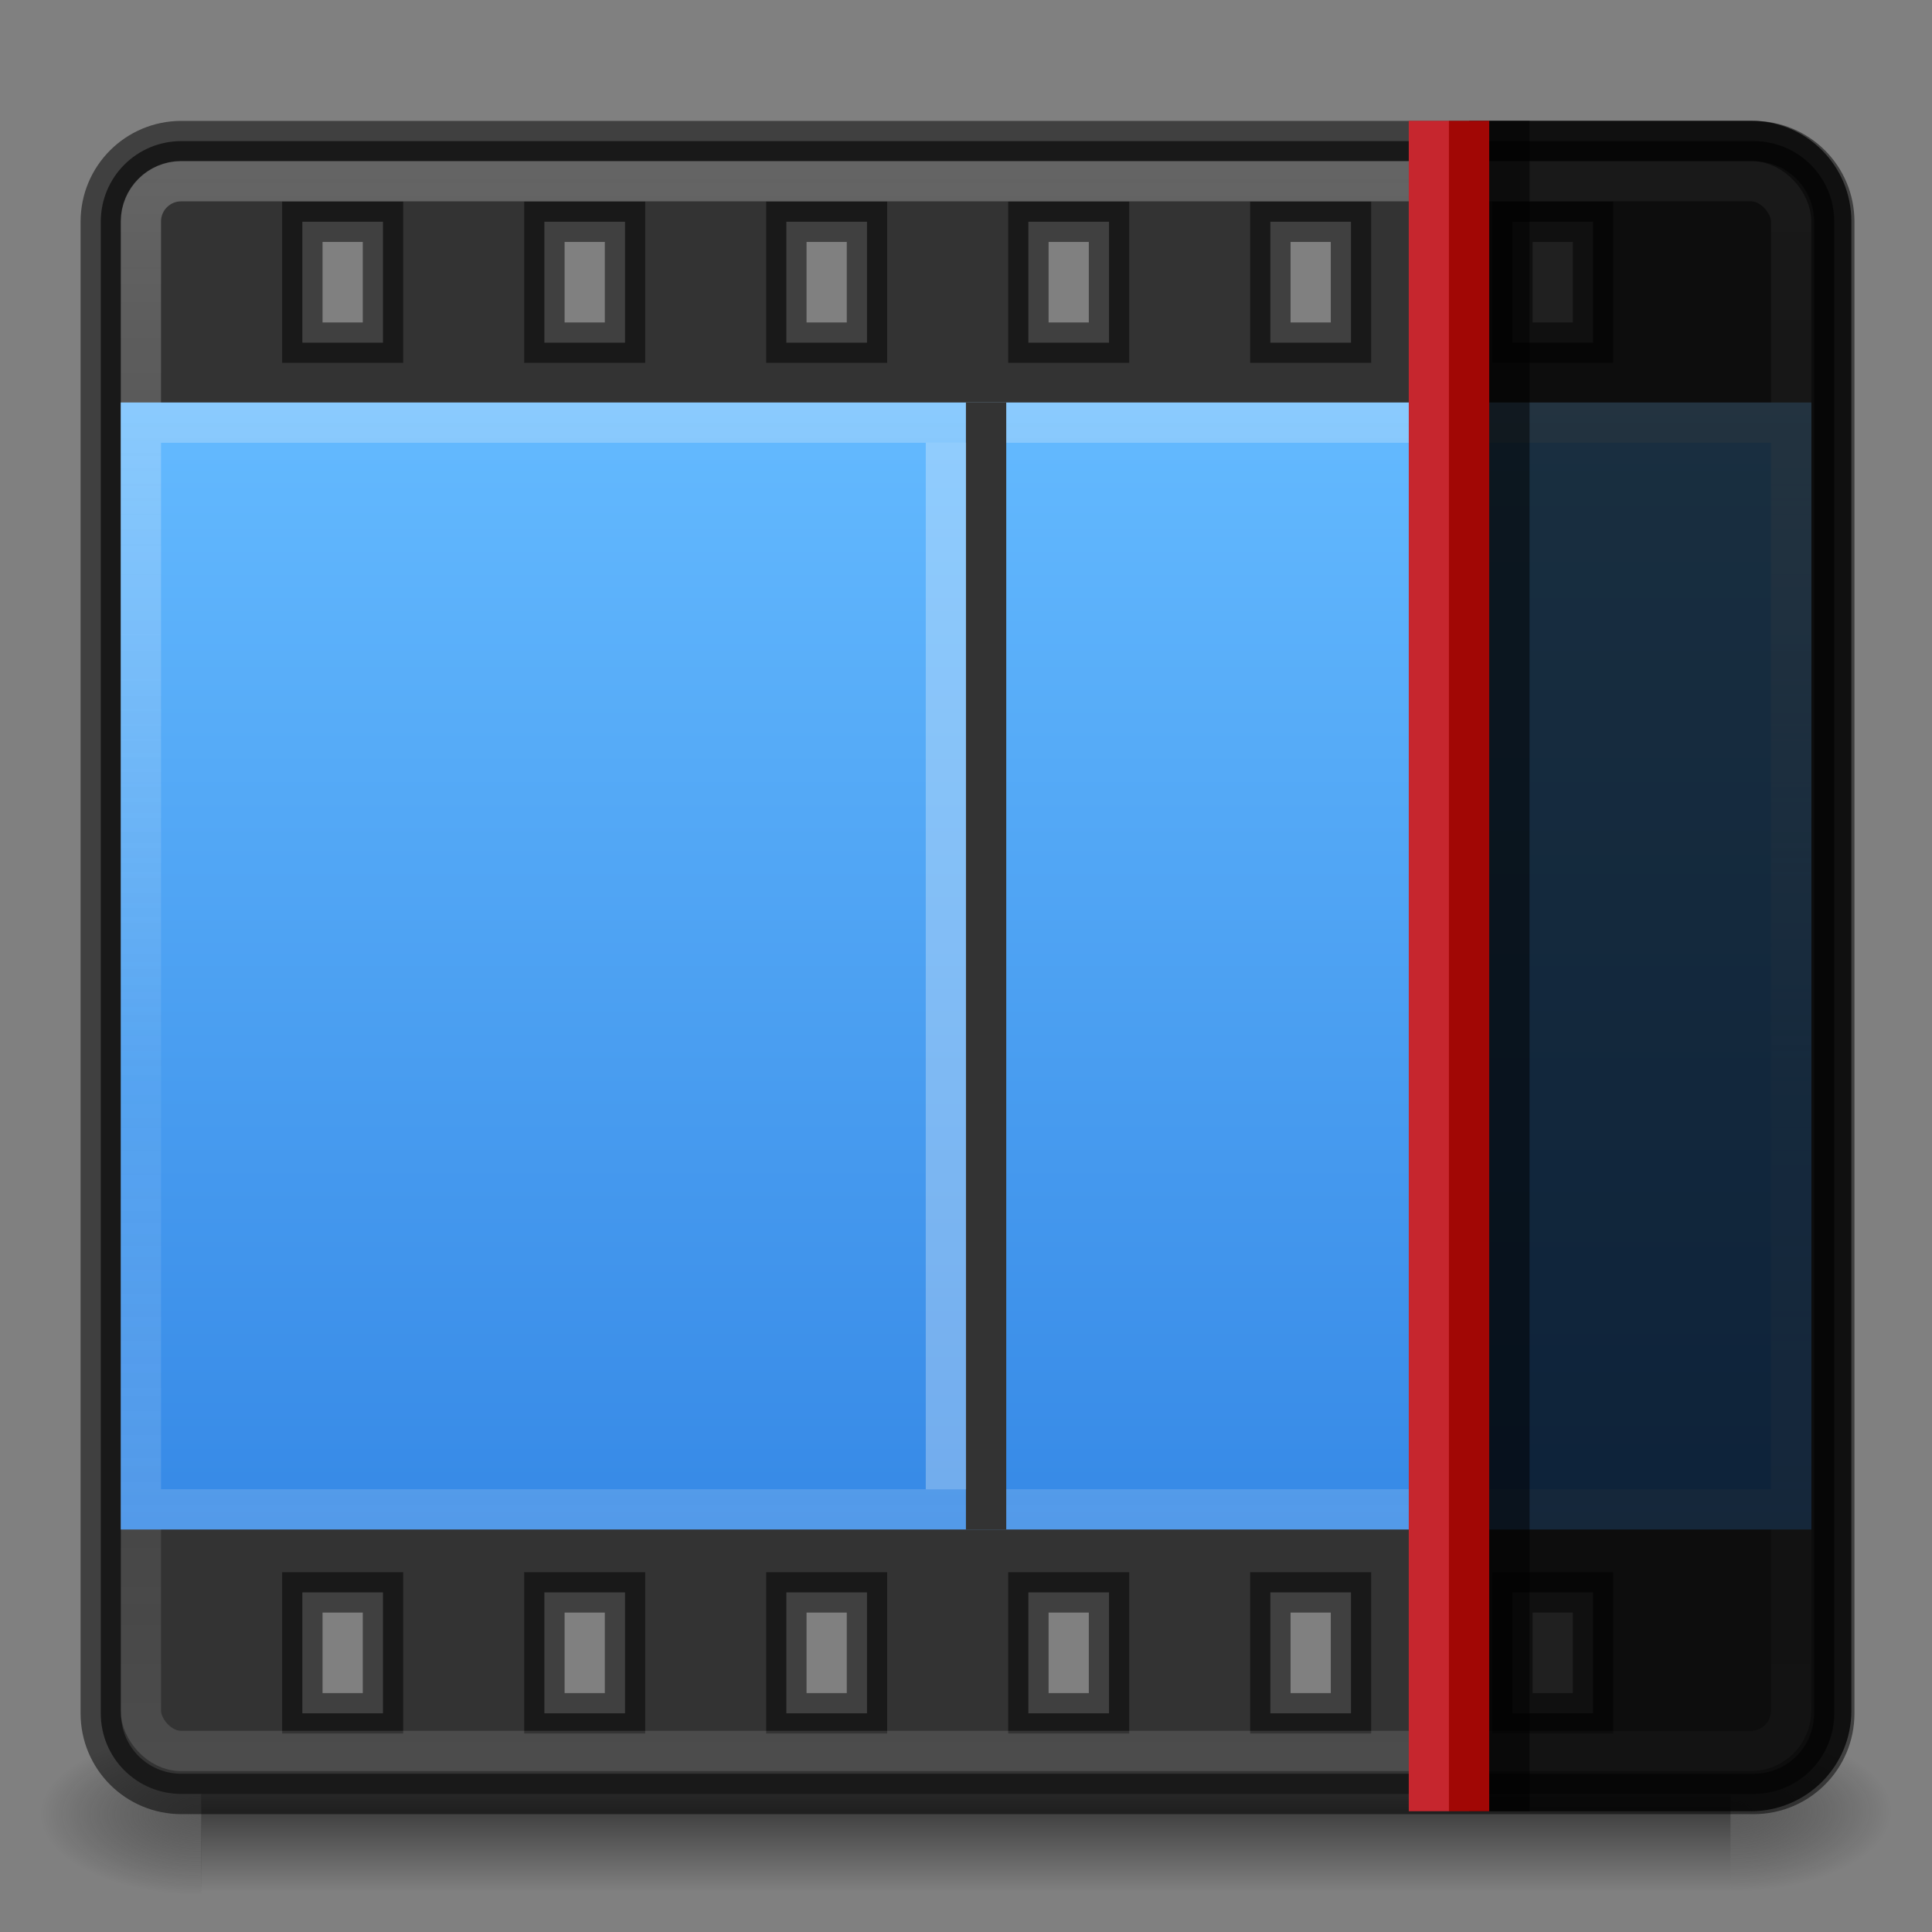 <?xml version="1.0" encoding="UTF-8" standalone="no"?>
<!-- Created with Inkscape (http://www.inkscape.org/) -->

<svg
   width="48"
   height="48"
   viewBox="0 0 12.7 12.7"
   version="1.1"
   id="svg5"
   sodipodi:docname="trimmer-48.svg"
   inkscape:version="1.1.2 (0a00cf5339, 2022-02-04)"
   inkscape:export-filename="/home/adithyankv/Art/Icons/trimmer-48.png"
   inkscape:export-xdpi="96"
   inkscape:export-ydpi="96"
   xmlns:inkscape="http://www.inkscape.org/namespaces/inkscape"
   xmlns:sodipodi="http://sodipodi.sourceforge.net/DTD/sodipodi-0.dtd"
   xmlns:xlink="http://www.w3.org/1999/xlink"
   xmlns="http://www.w3.org/2000/svg"
   xmlns:svg="http://www.w3.org/2000/svg">
  <rect x="0" y="0" width="12.7" height="12.7" fill="#808080" stroke="none"/>
  <sodipodi:namedview
     id="namedview7"
     pagecolor="#ffffff"
     bordercolor="#666666"
     borderopacity="1.0"
     inkscape:pageshadow="2"
     inkscape:pageopacity="0.0"
     inkscape:pagecheckerboard="0"
     inkscape:document-units="mm"
     showgrid="true"
     units="px"
     width="64px"
     inkscape:zoom="8.4479167"
     inkscape:cx="26.988903"
     inkscape:cy="20.65598"
     inkscape:window-width="1920"
     inkscape:window-height="1019"
     inkscape:window-x="0"
     inkscape:window-y="30"
     inkscape:window-maximized="1"
     inkscape:current-layer="layer2">
    <inkscape:grid
       type="xygrid"
       id="grid824"
       spacingx="0.132"
       spacingy="0.132"
       empspacing="2"
       dotted="true"
       visible="true"
       enabled="true"
       snapvisiblegridlinesonly="true" />
  </sodipodi:namedview>
  <defs
     id="defs2">
    <linearGradient
       inkscape:collect="always"
       id="linearGradient1806">
      <stop
         style="stop-color:#333333;stop-opacity:0.5"
         offset="0"
         id="stop1802" />
      <stop
         style="stop-color:#000000;stop-opacity:0;"
         offset="1"
         id="stop1804" />
    </linearGradient>
    <linearGradient
       inkscape:collect="always"
       id="linearGradient974">
      <stop
         style="stop-color:#000000;stop-opacity:0"
         offset="0"
         id="stop970" />
      <stop
         style="stop-color:#000000;stop-opacity:0.5"
         offset="0.5"
         id="stop1170" />
      <stop
         style="stop-color:#000000;stop-opacity:0;"
         offset="1"
         id="stop972" />
    </linearGradient>
    <linearGradient
       inkscape:collect="always"
       id="linearGradient13026">
      <stop
         style="stop-color:#3689e6;stop-opacity:1;"
         offset="0"
         id="stop13022" />
      <stop
         style="stop-color:#64baff;stop-opacity:1"
         offset="1"
         id="stop13024" />
    </linearGradient>
    <linearGradient
       inkscape:collect="always"
       id="linearGradient11972">
      <stop
         style="stop-color:#fafafa;stop-opacity:0.5"
         offset="0"
         id="stop11968" />
      <stop
         style="stop-color:#fafafa;stop-opacity:0.15"
         offset="0.6"
         id="stop12296" />
      <stop
         style="stop-color:#fafafa;stop-opacity:0.3"
         offset="1"
         id="stop11970" />
    </linearGradient>
    <linearGradient
       inkscape:collect="always"
       id="linearGradient10860">
      <stop
         style="stop-color:#fafafa;stop-opacity:0.5"
         offset="0"
         id="stop10856" />
      <stop
         style="stop-color:#fafafa;stop-opacity:0.1"
         offset="0.548"
         id="stop11504" />
      <stop
         style="stop-color:#fafafa;stop-opacity:0.25"
         offset="1"
         id="stop10858" />
    </linearGradient>
    <radialGradient
       cx="15"
       cy="1039.7"
       r="3.527"
       fx="15"
       fy="1039.7"
       id="radialGradient3784"
       xlink:href="#linearGradient3764"
       gradientUnits="userSpaceOnUse"
       gradientTransform="matrix(-0.567,-1.134,-1.701,0.851,1785.401,171.947)" />
    <linearGradient
       id="linearGradient3764">
      <stop
         id="stop3766"
         style="stop-color:#d1d1d1;stop-opacity:1"
         offset="0" />
      <stop
         id="stop3768"
         style="stop-color:#eaeaea;stop-opacity:1"
         offset="1" />
    </linearGradient>
    <linearGradient
       x1="17"
       y1="1042.362"
       x2="15"
       y2="1038.362"
       id="linearGradient3786"
       xlink:href="#linearGradient3774"
       gradientUnits="userSpaceOnUse"
       gradientTransform="matrix(-1,0,0,1,23.053,-2)" />
    <linearGradient
       id="linearGradient3774">
      <stop
         id="stop3776"
         style="stop-color:#444444;stop-opacity:1"
         offset="0" />
      <stop
         id="stop3778"
         style="stop-color:#9e9e9e;stop-opacity:1"
         offset="1" />
    </linearGradient>
    <radialGradient
       cx="15"
       cy="1039.7"
       r="3.527"
       fx="15"
       fy="1039.7"
       id="radialGradient3772"
       xlink:href="#linearGradient3764"
       gradientUnits="userSpaceOnUse"
       gradientTransform="matrix(0.567,-1.134,1.701,0.851,-1761.347,171.947)" />
    <linearGradient
       x1="17"
       y1="1042.362"
       x2="15"
       y2="1038.362"
       id="linearGradient3780"
       xlink:href="#linearGradient3774"
       gradientUnits="userSpaceOnUse"
       gradientTransform="translate(1,-2)" />
    <radialGradient
       cx="62.625"
       cy="4.625"
       r="10.625"
       fx="62.625"
       fy="4.625"
       id="radialGradient3986"
       xlink:href="#linearGradient8838"
       gradientUnits="userSpaceOnUse"
       gradientTransform="matrix(0.565,0,0,0.282,-27.365,1048.056)" />
    <linearGradient
       id="linearGradient8838">
      <stop
         id="stop8840"
         style="stop-color:#000000;stop-opacity:1"
         offset="0" />
      <stop
         id="stop8842"
         style="stop-color:#000000;stop-opacity:0"
         offset="1" />
    </linearGradient>
    <radialGradient
       cx="62.625"
       cy="4.625"
       r="10.625"
       fx="62.625"
       fy="4.625"
       id="radialGradient4009"
       xlink:href="#linearGradient8838"
       gradientUnits="userSpaceOnUse"
       gradientTransform="matrix(0.565,0,0,0.282,-19.365,1048.056)" />
    <radialGradient
       cx="12"
       cy="15.166"
       r="4.001"
       fx="12"
       fy="15.166"
       id="radialGradient3816"
       xlink:href="#linearGradient3810"
       gradientUnits="userSpaceOnUse"
       gradientTransform="matrix(-0.557,1.392,-2.5,-1,57.593,1041.816)" />
    <linearGradient
       id="linearGradient3810">
      <stop
         id="stop3812"
         style="stop-color:#a60101;stop-opacity:1"
         offset="0" />
      <stop
         id="stop3814"
         style="stop-color:#5f0101;stop-opacity:1"
         offset="1" />
    </linearGradient>
    <radialGradient
       cx="9"
       cy="1035.527"
       r="4.001"
       fx="9"
       fy="1035.527"
       id="radialGradient3824"
       xlink:href="#linearGradient3810"
       gradientUnits="userSpaceOnUse"
       gradientTransform="matrix(-1.98,0.283,-0.25,-1.75,285.639,2844.651)" />
    <linearGradient
       inkscape:collect="always"
       xlink:href="#linearGradient10860"
       id="linearGradient10862"
       x1="6.085"
       y1="1.058"
       x2="6.085"
       y2="11.642"
       gradientUnits="userSpaceOnUse" />
    <linearGradient
       inkscape:collect="always"
       xlink:href="#linearGradient11972"
       id="linearGradient11974"
       x1="6.218"
       y1="2.778"
       x2="6.218"
       y2="10.054"
       gradientUnits="userSpaceOnUse" />
    <linearGradient
       inkscape:collect="always"
       xlink:href="#linearGradient13026"
       id="linearGradient13028"
       x1="6.35"
       y1="10.054"
       x2="6.35"
       y2="2.646"
       gradientUnits="userSpaceOnUse" />
    <linearGradient
       inkscape:collect="always"
       xlink:href="#linearGradient974"
       id="linearGradient976"
       x1="6.35"
       y1="11.377"
       x2="6.35"
       y2="12.435"
       gradientUnits="userSpaceOnUse" />
    <radialGradient
       inkscape:collect="always"
       xlink:href="#linearGradient1806"
       id="radialGradient1808"
       cx="1.323"
       cy="11.906"
       fx="1.323"
       fy="11.906"
       r="1.058"
       gradientTransform="matrix(3.78,0,0,1.89,0,22.5)"
       gradientUnits="userSpaceOnUse" />
    <radialGradient
       inkscape:collect="always"
       xlink:href="#linearGradient1806"
       id="radialGradient2371"
       gradientUnits="userSpaceOnUse"
       gradientTransform="matrix(-1,0,0,0.5,12.7,5.953)"
       cx="1.323"
       cy="11.906"
       fx="1.323"
       fy="11.906"
       r="1.058" />
  </defs>
  <g
     inkscape:groupmode="layer"
     id="layer2"
     inkscape:label="shadow"
     style="display:inline">
    <rect
       style="fill:url(#linearGradient976);fill-opacity:1;stroke-width:0.794;stroke-opacity:0.15"
       id="rect968"
       width="10.054"
       height="1.058"
       x="1.323"
       y="11.377"
       ry="6.3841846e-08" />
    <path
       id="path1800"
       style="fill:url(#radialGradient1808);fill-opacity:1;stroke-width:3.001;stroke-miterlimit:4;stroke-dasharray:none;stroke-opacity:0.15"
       d="m 5,43 a 4,2 0 0 0 -4,2 4,2 0 0 0 4,2 z"
       transform="scale(0.265)" />
    <path
       id="path2369"
       style="fill:url(#radialGradient2371);fill-opacity:1;stroke-width:0.794;stroke-miterlimit:4;stroke-dasharray:none;stroke-opacity:0.15"
       d="m 11.377,11.377 a 1.058,0.529 0 0 1 1.058,0.529 1.058,0.529 0 0 1 -1.058,0.529 z" />
  </g>
  <g
     inkscape:groupmode="layer"
     id="layer1"
     inkscape:label="film"
     style="display:inline">
    <path
       id="rect9910"
       style="fill:#333333;fill-opacity:0.999;stroke:#000000;stroke-width:1.002;stroke-miterlimit:4;stroke-dasharray:none;stroke-opacity:0.5"
       d="M 4.5 3.5 C 3.392 3.5 2.5 4.392 2.5 5.5 L 2.5 42.5 C 2.5 43.608 3.392 44.5 4.5 44.5 L 43.5 44.5 C 44.608 44.5 45.5 43.608 45.5 42.5 L 45.5 5.5 C 45.5 4.392 44.608 3.5 43.5 3.5 L 4.5 3.5 z M 7.5 5.5 L 9.5 5.5 L 9.5 8.5 L 7.5 8.5 L 7.5 5.5 z M 13.504 5.5 L 15.504 5.5 L 15.504 8.5 L 13.504 8.5 L 13.504 5.5 z M 19.506 5.5 L 21.506 5.5 L 21.506 8.5 L 19.506 8.5 L 19.506 5.5 z M 25.51 5.5 L 27.51 5.5 L 27.51 8.5 L 25.51 8.5 L 25.51 5.5 z M 31.512 5.5 L 33.512 5.5 L 33.512 8.5 L 31.512 8.5 L 31.512 5.5 z M 37.516 5.5 L 39.516 5.5 L 39.516 8.5 L 37.516 8.5 L 37.516 5.5 z M 7.5 39.5 L 9.5 39.5 L 9.5 42.5 L 7.5 42.5 L 7.5 39.5 z M 13.504 39.5 L 15.504 39.5 L 15.504 42.5 L 13.504 42.5 L 13.504 39.5 z M 19.506 39.5 L 21.506 39.5 L 21.506 42.5 L 19.506 42.5 L 19.506 39.5 z M 25.51 39.5 L 27.51 39.5 L 27.51 42.5 L 25.51 42.5 L 25.51 39.5 z M 31.512 39.5 L 33.512 39.5 L 33.512 42.5 L 31.512 42.5 L 31.512 39.5 z M 37.516 39.5 L 39.516 39.5 L 39.516 42.5 L 37.516 42.5 L 37.516 39.5 z "
       transform="scale(0.265)" />
    <rect
       style="fill:none;fill-opacity:0.999;stroke:url(#linearGradient10862);stroke-width:0.265;stroke-miterlimit:4;stroke-dasharray:none;stroke-opacity:0.5"
       id="rect10046"
       width="10.848"
       height="10.319"
       x="0.926"
       y="1.191"
       ry="0.265" />
    <rect
       style="fill:url(#linearGradient13028);fill-opacity:1;stroke:none;stroke-width:0.265;stroke-miterlimit:4;stroke-dasharray:none;stroke-opacity:0.5"
       id="rect11744"
       width="11.113"
       height="7.408"
       x="0.794"
       y="2.646"
       ry="1.4613953e-07" />
    <rect
       style="fill:none;fill-opacity:0.999;stroke:url(#linearGradient11974);stroke-width:0.265;stroke-miterlimit:4;stroke-dasharray:none;stroke-opacity:0.5"
       id="rect11746"
       width="10.848"
       height="7.144"
       x="0.926"
       y="2.778"
       ry="1.4613953e-07" />
    <path
       style="fill:#fafafa;stroke:#333333;stroke-width:0.265px;stroke-linecap:butt;stroke-linejoin:miter;stroke-opacity:1"
       d="M 6.482,2.646 V 10.054"
       id="path12824" />
    <path
       style="fill:none;stroke:#fafafa;stroke-width:0.265px;stroke-linecap:butt;stroke-linejoin:miter;stroke-opacity:0.3"
       d="M 6.218,2.91 V 9.79"
       id="path12859" />
  </g>
  <g
     inkscape:groupmode="layer"
     id="layer3"
     inkscape:label="trim"
     style="display:inline">
    <path
       style="display:inline;fill:none;stroke:#c6262e;stroke-width:0.265px;stroke-linecap:butt;stroke-linejoin:miter;stroke-opacity:1"
       d="M 9.393,0.794 V 11.906"
       id="path15511" />
    <path
       id="rect15785"
       style="display:inline;fill:#000000;fill-opacity:0.75;stroke-width:0.265"
       d="m 9.657,0.794 1.852,3e-8 c 0.366,1e-8 0.661,0.295 0.661,0.661 v 9.79 c 0,0.366 -0.295,0.661 -0.661,0.661 H 9.657 Z"
       sodipodi:nodetypes="csssccc" />
    <path
       style="display:inline;fill:none;stroke:#a10705;stroke-width:0.265px;stroke-linecap:butt;stroke-linejoin:miter;stroke-opacity:1"
       d="M 9.657,0.794 9.657,11.906"
       id="path15513"
       sodipodi:nodetypes="cc" />
    <path
       style="display:inline;fill:none;stroke:#000000;stroke-width:0.265px;stroke-linecap:butt;stroke-linejoin:miter;stroke-opacity:0.5"
       d="M 9.922,0.794 V 11.906"
       id="path16347" />
  </g>
</svg>
